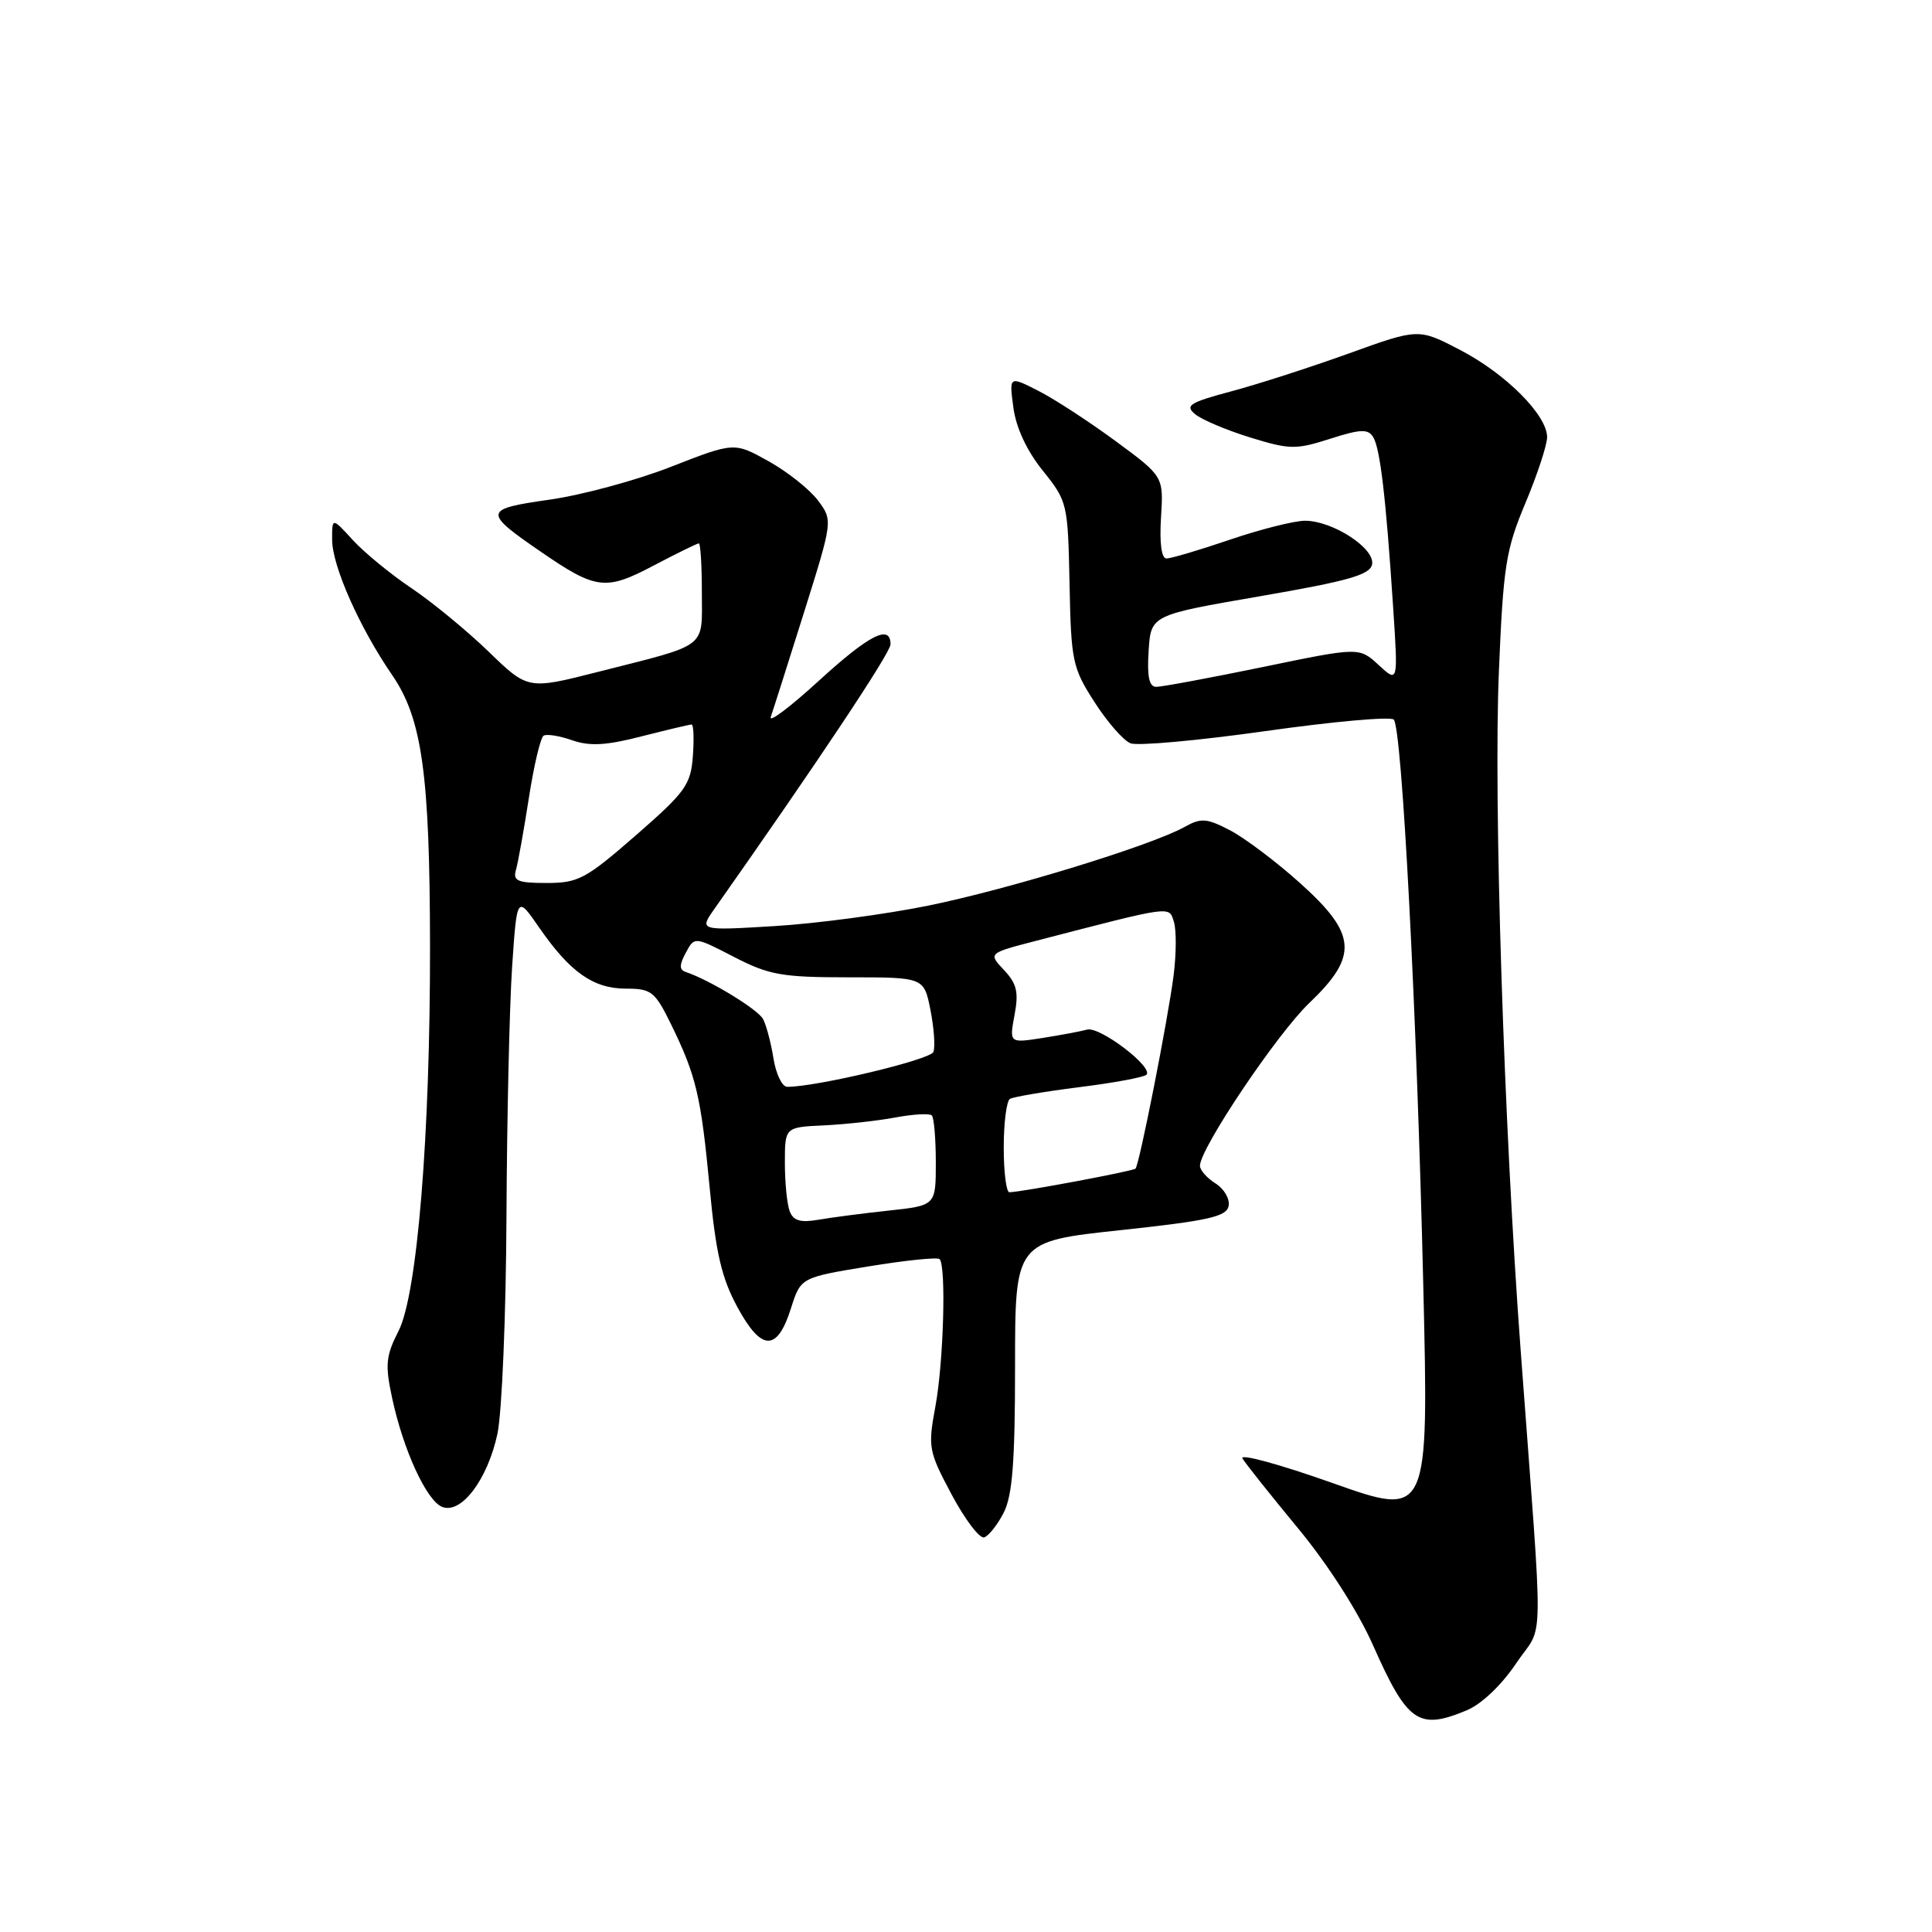 <?xml version="1.0" encoding="UTF-8" standalone="no"?>
<!DOCTYPE svg PUBLIC "-//W3C//DTD SVG 1.1//EN" "http://www.w3.org/Graphics/SVG/1.1/DTD/svg11.dtd" >
<svg xmlns="http://www.w3.org/2000/svg" xmlns:xlink="http://www.w3.org/1999/xlink" version="1.1" viewBox="0 0 256 256">
 <g >
 <path fill="currentColor"
d=" M 194.36 226.62 C 196.31 225.81 198.98 223.27 200.92 220.37 C 204.63 214.85 204.56 220.17 201.50 179.00 C 199.27 149.06 197.89 106.21 198.61 89.00 C 199.19 74.99 199.53 72.84 202.13 66.65 C 203.71 62.88 205.00 58.95 205.00 57.93 C 205.00 55.01 199.54 49.53 193.49 46.38 C 187.97 43.50 187.97 43.50 178.74 46.83 C 173.66 48.66 166.63 50.93 163.13 51.86 C 157.62 53.33 156.98 53.74 158.36 54.88 C 159.23 55.61 162.50 56.99 165.63 57.96 C 170.88 59.58 171.69 59.60 176.22 58.15 C 180.27 56.85 181.27 56.81 181.95 57.91 C 182.88 59.42 183.64 65.90 184.60 80.50 C 185.26 90.50 185.26 90.50 182.68 88.12 C 180.10 85.74 180.10 85.74 167.30 88.39 C 160.26 89.84 153.91 91.02 153.20 91.01 C 152.26 91.00 151.98 89.64 152.20 86.25 C 152.50 81.50 152.50 81.50 166.99 79.00 C 178.69 76.98 181.54 76.17 181.81 74.78 C 182.21 72.66 176.60 69.01 172.93 69.00 C 171.51 69.00 167.04 70.13 163.00 71.50 C 158.96 72.88 155.17 74.00 154.57 74.00 C 153.90 74.00 153.63 71.99 153.84 68.56 C 154.18 63.13 154.18 63.13 147.84 58.46 C 144.35 55.89 139.75 52.89 137.61 51.80 C 133.71 49.81 133.71 49.81 134.28 54.01 C 134.63 56.68 136.06 59.73 138.17 62.36 C 141.44 66.43 141.50 66.69 141.72 77.36 C 141.92 87.61 142.11 88.50 145.02 93.02 C 146.71 95.66 148.86 98.12 149.80 98.49 C 150.73 98.86 158.79 98.13 167.70 96.87 C 176.62 95.61 184.26 94.92 184.68 95.35 C 185.77 96.44 187.73 133.89 188.59 170.26 C 189.32 201.03 189.32 201.03 176.60 196.52 C 169.61 194.04 164.22 192.57 164.63 193.25 C 165.04 193.94 168.36 198.10 171.99 202.50 C 175.93 207.26 179.95 213.53 181.93 218.00 C 186.49 228.27 187.96 229.30 194.36 226.62 Z  M 133.00 200.43 C 134.15 198.17 134.50 193.70 134.50 181.00 C 134.50 164.50 134.50 164.50 148.49 163.00 C 160.13 161.75 162.53 161.21 162.80 159.80 C 162.98 158.86 162.20 157.52 161.06 156.81 C 159.93 156.10 159.00 155.05 159.00 154.47 C 159.00 152.19 169.23 136.96 173.49 132.90 C 180.02 126.67 179.80 123.77 172.25 117.00 C 169.09 114.16 164.91 111.02 162.97 110.01 C 159.89 108.41 159.14 108.36 156.97 109.57 C 152.60 112.02 133.73 117.81 123.05 119.99 C 117.35 121.15 108.17 122.38 102.66 122.71 C 92.63 123.32 92.63 123.32 94.68 120.41 C 108.23 101.17 118.00 86.50 118.00 85.38 C 118.00 82.66 115.18 84.10 108.45 90.25 C 104.69 93.69 101.85 95.83 102.13 95.00 C 102.42 94.17 104.39 87.98 106.51 81.23 C 110.36 68.96 110.36 68.96 108.39 66.32 C 107.30 64.86 104.36 62.52 101.85 61.12 C 97.29 58.58 97.29 58.58 88.94 61.84 C 84.36 63.64 77.10 65.60 72.81 66.21 C 64.05 67.45 63.98 67.83 71.62 73.08 C 78.97 78.14 80.23 78.30 86.57 74.96 C 89.67 73.33 92.38 72.00 92.60 72.00 C 92.82 72.00 93.00 74.94 93.00 78.52 C 93.00 86.05 94.00 85.28 79.23 89.03 C 69.95 91.39 69.95 91.39 64.73 86.33 C 61.85 83.55 57.25 79.77 54.50 77.92 C 51.75 76.08 48.26 73.21 46.75 71.56 C 44.00 68.55 44.00 68.55 44.01 71.53 C 44.02 75.00 47.64 83.16 51.95 89.43 C 55.93 95.21 56.95 102.54 56.98 125.35 C 57.01 150.43 55.29 171.46 52.82 176.34 C 51.12 179.67 51.01 180.83 51.96 185.25 C 53.44 192.16 56.54 198.89 58.61 199.68 C 61.13 200.65 64.61 196.04 65.91 190.00 C 66.51 187.20 67.05 174.24 67.11 161.20 C 67.17 148.17 67.51 133.26 67.86 128.07 C 68.50 118.65 68.50 118.65 71.44 122.90 C 75.53 128.82 78.62 131.00 82.94 131.00 C 86.32 131.00 86.78 131.37 88.93 135.75 C 92.26 142.57 92.88 145.20 94.04 157.43 C 94.85 166.07 95.63 169.38 97.72 173.22 C 100.90 179.08 102.98 179.12 104.80 173.38 C 106.10 169.28 106.10 169.28 115.05 167.81 C 119.98 167.00 124.23 166.56 124.50 166.84 C 125.39 167.72 125.03 180.48 123.95 186.33 C 122.94 191.78 123.03 192.28 126.10 198.04 C 127.87 201.35 129.80 203.90 130.41 203.71 C 131.01 203.51 132.18 202.04 133.00 200.43 Z  M 104.64 160.50 C 104.29 159.59 104.00 156.70 104.00 154.10 C 104.00 149.36 104.00 149.36 109.14 149.12 C 111.96 148.99 116.22 148.52 118.60 148.08 C 120.99 147.63 123.18 147.51 123.47 147.80 C 123.76 148.09 124.00 150.90 124.00 154.04 C 124.00 159.74 124.00 159.74 117.75 160.41 C 114.31 160.78 110.10 161.33 108.39 161.63 C 106.07 162.03 105.12 161.75 104.64 160.50 Z  M 133.00 152.06 C 133.00 148.79 133.37 145.89 133.82 145.61 C 134.27 145.34 138.39 144.64 142.98 144.06 C 147.56 143.49 151.58 142.74 151.91 142.41 C 152.88 141.42 145.71 135.96 144.04 136.43 C 143.19 136.66 140.53 137.16 138.12 137.54 C 133.74 138.22 133.74 138.22 134.43 134.50 C 135.00 131.48 134.74 130.35 133.04 128.54 C 130.94 126.31 130.94 126.31 137.22 124.68 C 155.55 119.93 154.87 120.02 155.55 122.16 C 155.89 123.24 155.87 126.45 155.50 129.31 C 154.74 135.20 150.97 154.32 150.46 154.85 C 150.15 155.18 135.43 157.94 133.75 157.98 C 133.34 157.99 133.00 155.33 133.00 152.06 Z  M 102.49 140.25 C 102.16 138.19 101.54 135.84 101.11 135.03 C 100.42 133.74 94.01 129.84 90.86 128.79 C 90.00 128.50 90.00 127.86 90.87 126.25 C 92.02 124.09 92.02 124.09 97.26 126.80 C 101.92 129.20 103.59 129.50 112.47 129.50 C 122.43 129.50 122.43 129.50 123.29 133.83 C 123.76 136.22 123.94 138.72 123.68 139.39 C 123.28 140.42 108.14 144.03 104.30 144.01 C 103.63 144.00 102.82 142.31 102.49 140.25 Z  M 68.37 115.25 C 68.65 114.29 69.41 110.00 70.08 105.72 C 70.74 101.44 71.62 97.74 72.03 97.48 C 72.44 97.23 74.14 97.50 75.82 98.09 C 78.14 98.90 80.33 98.78 85.01 97.57 C 88.40 96.71 91.38 96.00 91.64 96.00 C 91.90 96.00 91.98 97.88 91.81 100.18 C 91.53 103.99 90.84 104.94 84.26 110.68 C 77.63 116.46 76.63 117.00 72.44 117.00 C 68.56 117.00 67.94 116.73 68.37 115.25 Z "/>
</g>
</svg>